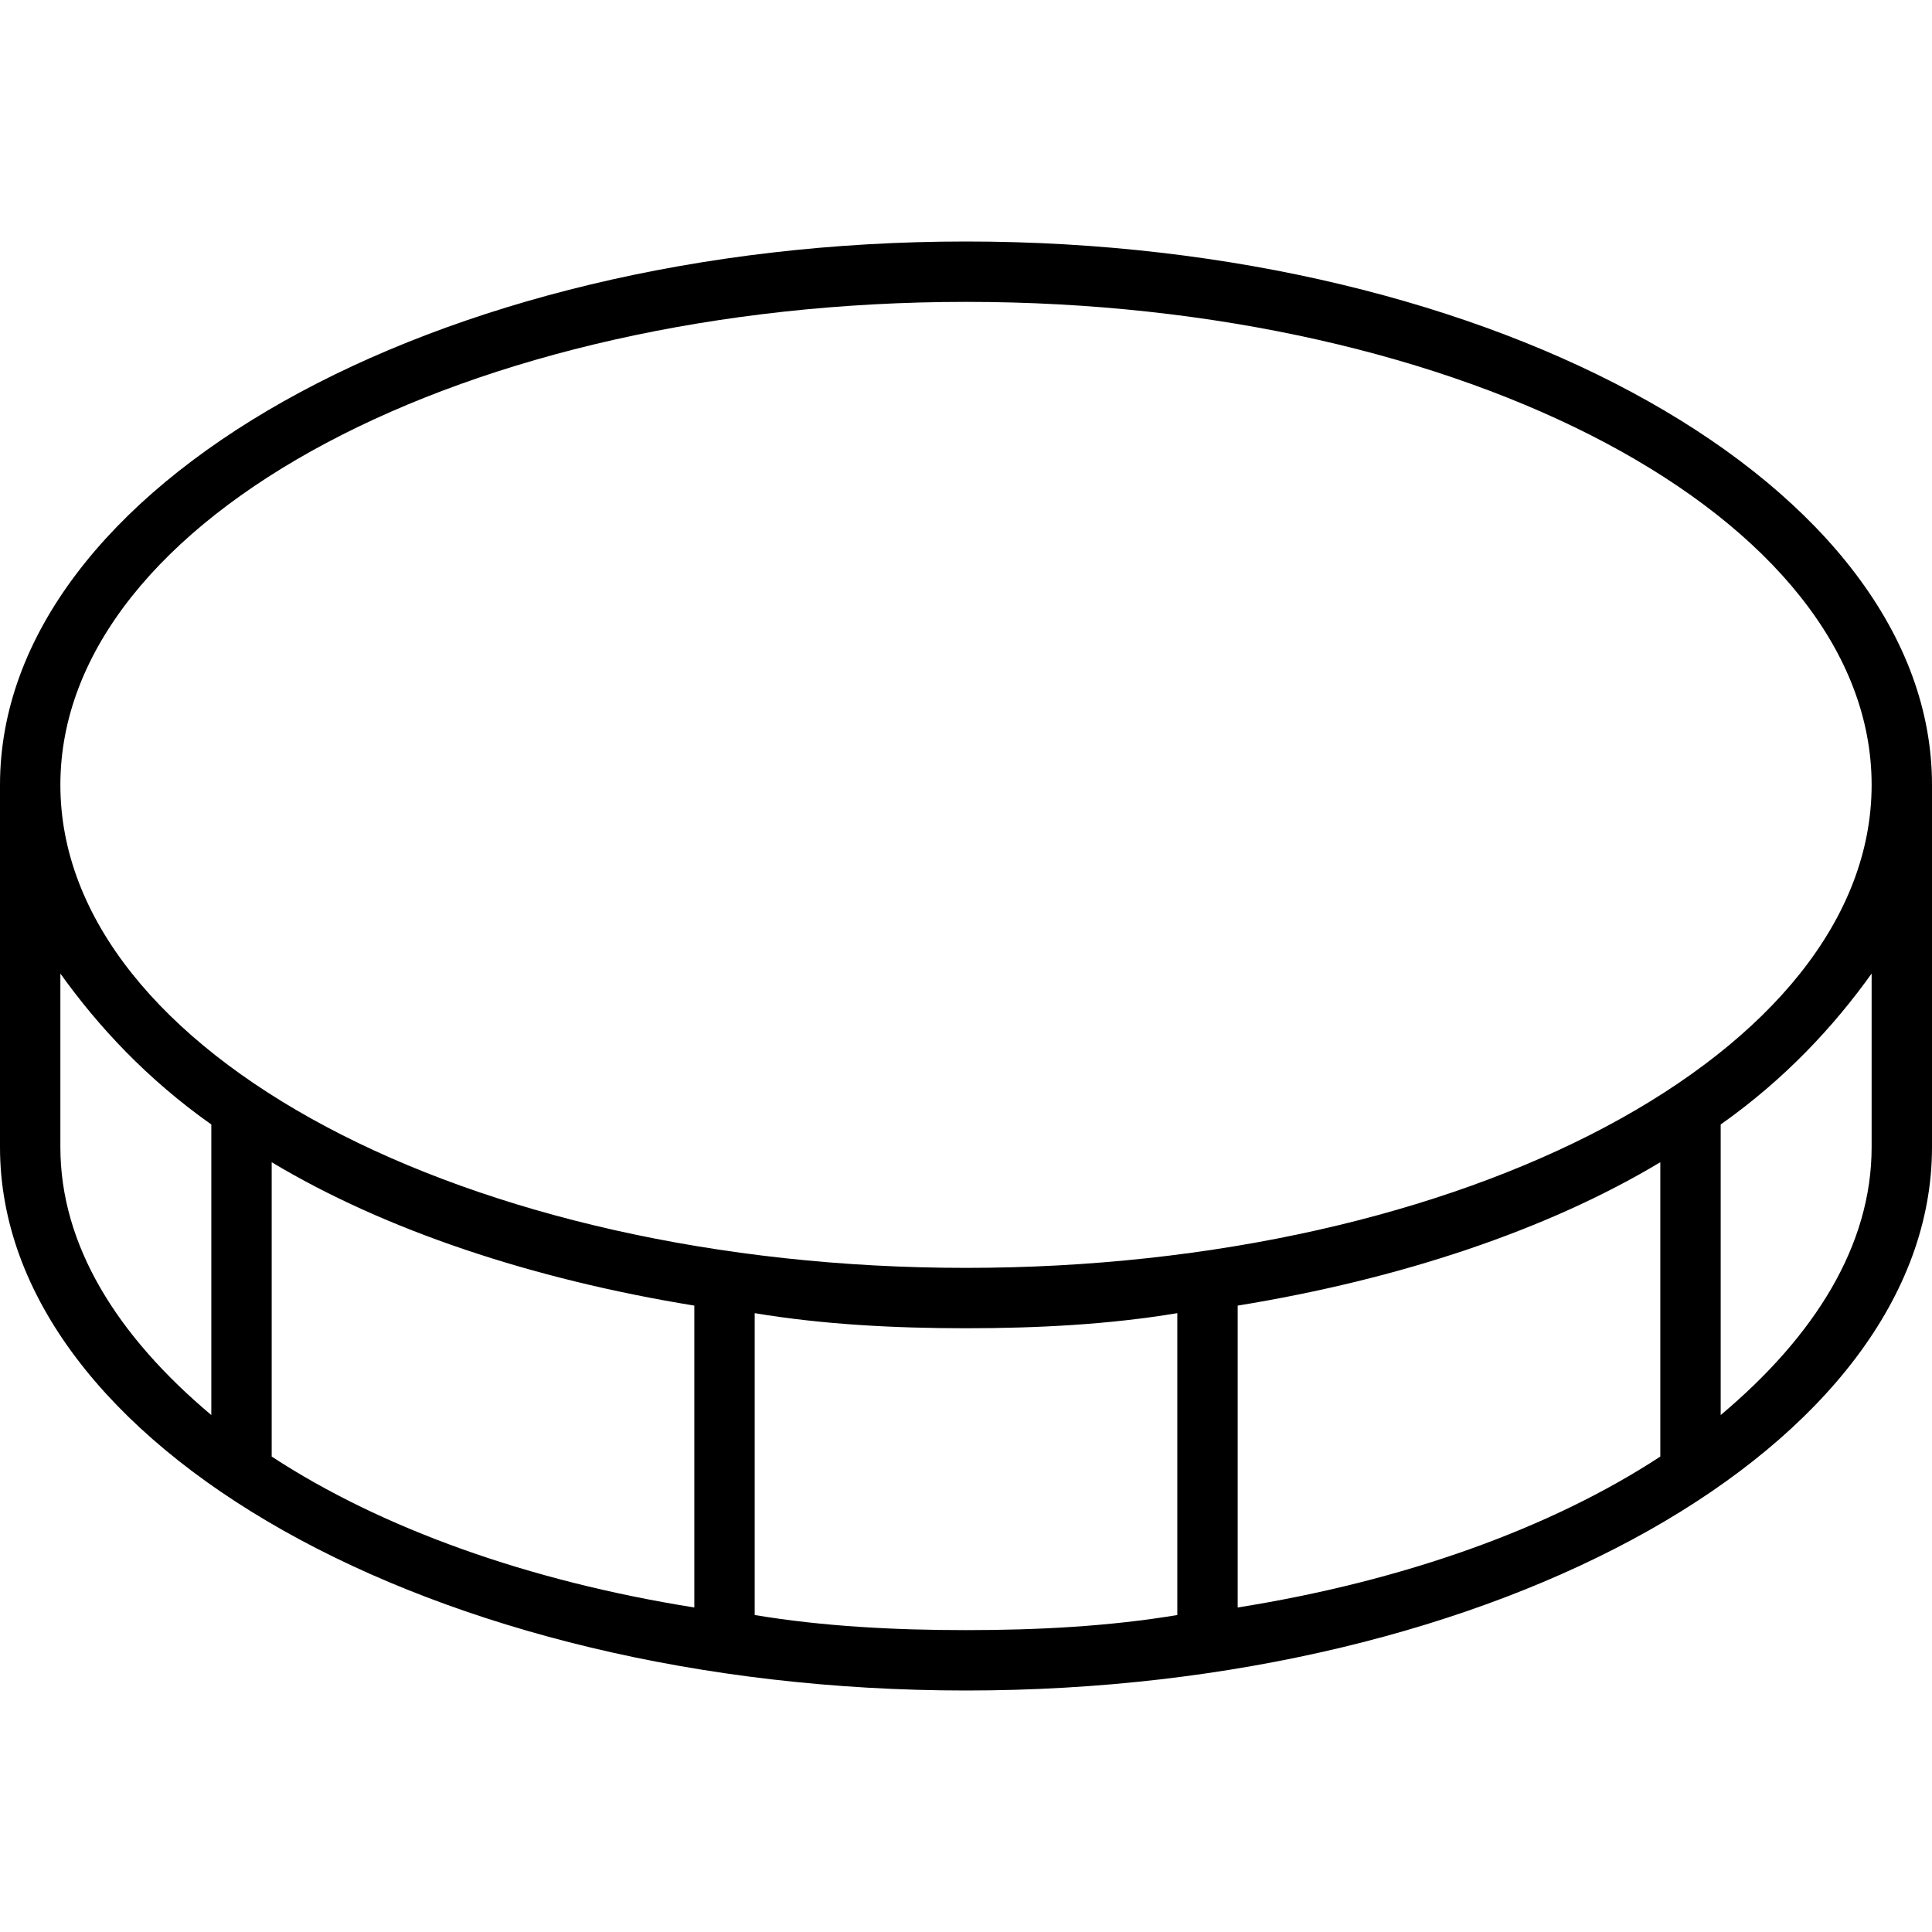 <svg xmlns="http://www.w3.org/2000/svg" viewBox="0 0 512 512"><!-- Font Awesome Pro 6.0.0-alpha1 by @fontawesome - https://fontawesome.com License - https://fontawesome.com/license (Commercial License) --><path d="M256 64C115 64 0 129 0 208V304C0 383 115 448 256 448S512 383 512 304V208C512 129 397 64 256 64ZM256 80C388 80 496 137 496 208S388 336 256 336S16 279 16 208S124 80 256 80ZM440 308V386C411 405 372 419 328 426V346C371 339 410 326 440 308ZM184 346V426C140 419 101 405 72 386V308C102 326 141 339 184 346ZM16 304V258C26 272 39 286 56 298V375C31 354 16 330 16 304ZM200 428V348C218 351 237 352 256 352S294 351 312 348V428C294 431 275 432 256 432S218 431 200 428ZM496 304C496 330 481 354 456 375V298C473 286 486 272 496 258V304Z"/></svg>
